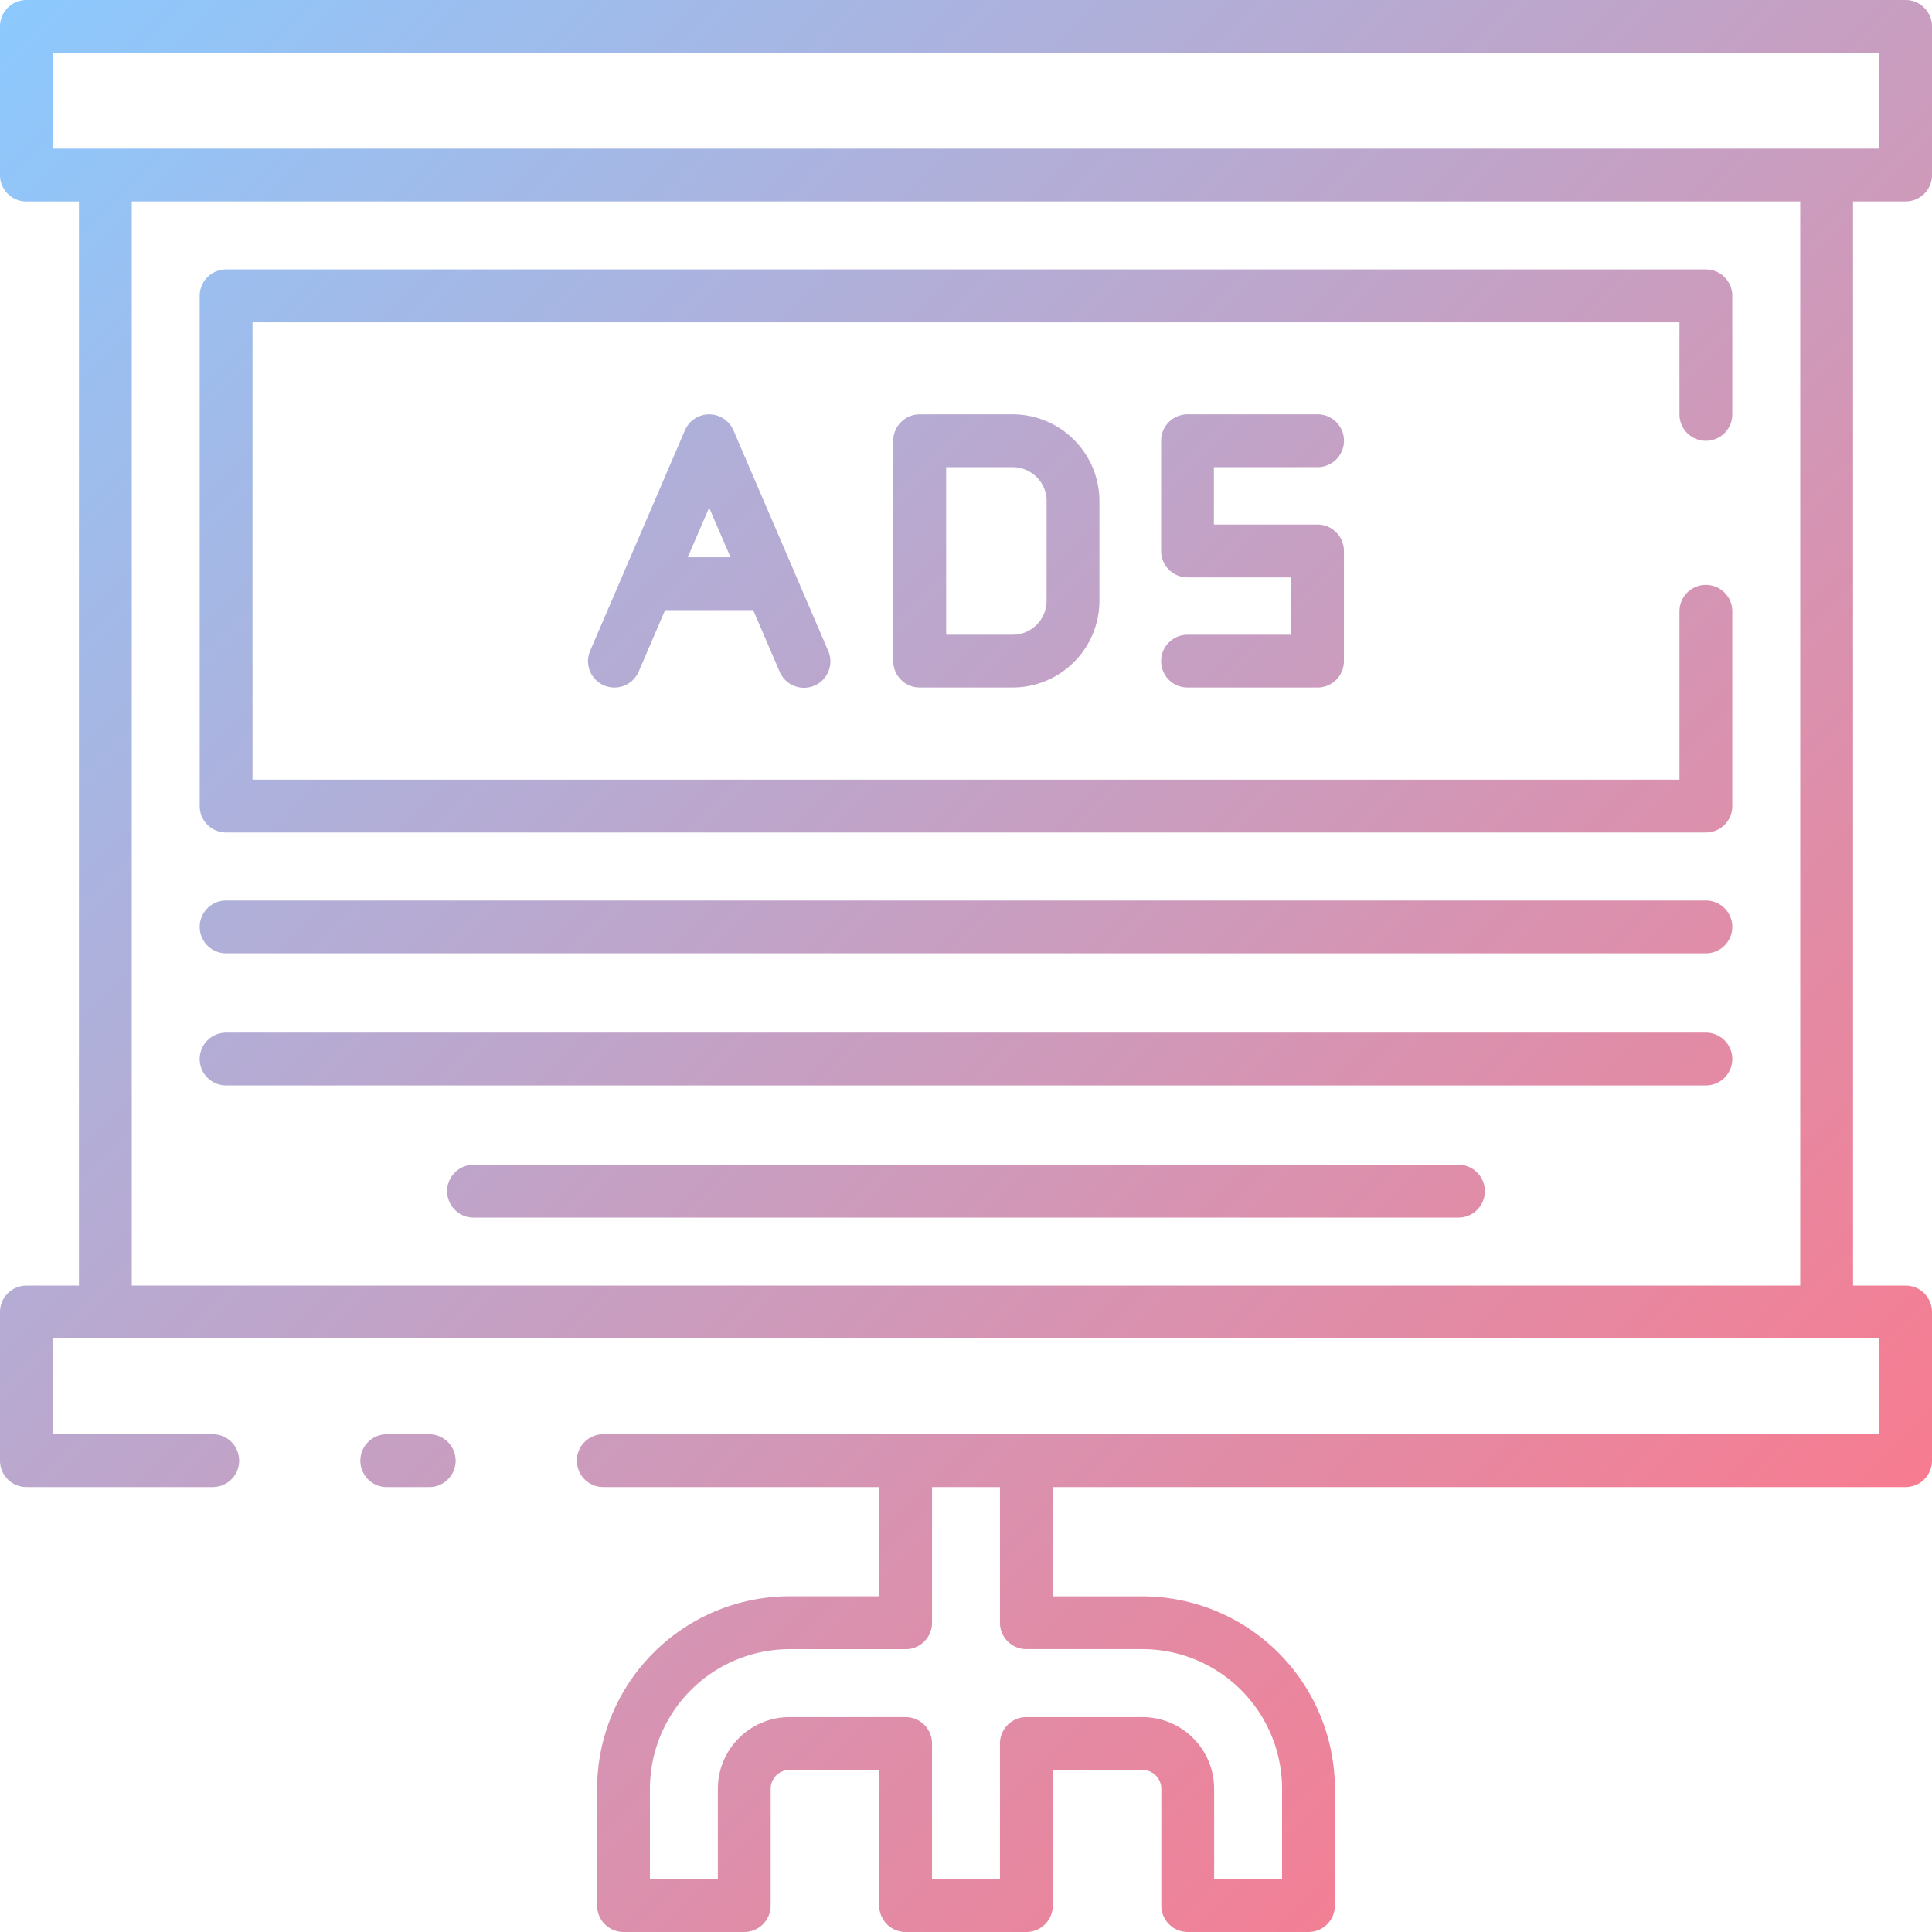 <?xml version="1.0" encoding="UTF-8"?>
<svg xmlns="http://www.w3.org/2000/svg" xmlns:xlink="http://www.w3.org/1999/xlink" width="512" height="512" viewBox="0 0 128 128"><defs><linearGradient id="a" x1="120.118" y1="105.378" x2="7.882" y2="-6.857" gradientUnits="userSpaceOnUse"><stop offset="0" stop-color="#f77c90"/><stop offset="1" stop-color="#8cc9fe"/></linearGradient></defs><path d="M126.25,13.347A1.749,1.749,0,0,0,128,11.6V1.75A1.75,1.75,0,0,0,126.25,0H1.75A1.75,1.75,0,0,0,0,1.75V11.6a1.749,1.749,0,0,0,1.75,1.75H5.23V85.174H1.75A1.75,1.75,0,0,0,0,86.924v9.847a1.75,1.75,0,0,0,1.75,1.75H14.094a1.75,1.75,0,0,0,0-3.5H3.5V88.674h121v6.347H39.969a1.75,1.75,0,0,0,0,3.5H58.25v7.238H52.31a12.764,12.764,0,0,0-12.75,12.75v7.738A1.75,1.75,0,0,0,41.31,128h8a1.751,1.751,0,0,0,1.75-1.75v-7.738a1.251,1.251,0,0,1,1.25-1.25h5.94v8.988A1.75,1.75,0,0,0,60,128h8a1.75,1.75,0,0,0,1.75-1.75v-8.988h5.94a1.251,1.251,0,0,1,1.25,1.25v7.738A1.751,1.751,0,0,0,78.69,128h8a1.75,1.75,0,0,0,1.75-1.75v-7.738a12.764,12.764,0,0,0-12.75-12.75H69.75V98.521h56.5a1.75,1.75,0,0,0,1.75-1.75V86.924a1.75,1.75,0,0,0-1.75-1.75h-3.481V13.347ZM68,109.259h7.69a9.26,9.26,0,0,1,9.25,9.25V124.5h-4.5v-5.988a4.755,4.755,0,0,0-4.75-4.75H68a1.75,1.75,0,0,0-1.75,1.75V124.5h-4.5v-8.988a1.75,1.75,0,0,0-1.75-1.75H52.31a4.755,4.755,0,0,0-4.75,4.75V124.5h-4.5v-5.988a9.26,9.26,0,0,1,9.25-9.25H60a1.749,1.749,0,0,0,1.75-1.75V98.521h4.5v8.988A1.749,1.749,0,0,0,68,109.259ZM3.5,3.5h121V9.847H3.5ZM119.269,85.174H8.73V13.347H119.269Zm-89.082,11.6a1.75,1.75,0,0,1-1.75,1.75H25.625a1.75,1.75,0,0,1,0-3.5h2.812A1.75,1.75,0,0,1,30.187,96.771ZM13.23,53.405V19.6a1.751,1.751,0,0,1,1.75-1.75h98.039a1.75,1.75,0,0,1,1.75,1.75v7.855a1.75,1.75,0,0,1-3.5,0v-6.1H16.73V51.655h94.539V40.5a1.75,1.75,0,0,1,3.5,0V53.405a1.75,1.75,0,0,1-1.75,1.75H14.98A1.751,1.751,0,0,1,13.23,53.405ZM52.668,37.986l-4.075-9.475a1.75,1.75,0,0,0-3.215,0l-4.071,9.467L41.3,38l-2.2,5.112a1.749,1.749,0,1,0,3.214,1.383l1.752-4.073H49.9l1.751,4.073a1.75,1.75,0,1,0,3.215-1.383l-2.2-5.12Zm-7.1-1.068,1.413-3.286L48.4,36.918Zm15.363-9.466a1.751,1.751,0,0,0-1.75,1.75V43.8a1.75,1.75,0,0,0,1.75,1.75h6.159a5.756,5.756,0,0,0,5.75-5.75V33.2a5.757,5.757,0,0,0-5.75-5.75Zm8.409,5.75v6.6a2.253,2.253,0,0,1-2.25,2.25H62.685v-11.1h4.409A2.253,2.253,0,0,1,69.344,33.2Zm11.084-2.25v3.8h6.864a1.75,1.75,0,0,1,1.75,1.75v7.3a1.749,1.749,0,0,1-1.75,1.75H78.678a1.75,1.75,0,0,1,0-3.5h6.864v-3.8H78.678a1.75,1.75,0,0,1-1.75-1.75V29.2a1.75,1.75,0,0,1,1.75-1.75h8.614a1.75,1.75,0,0,1,0,3.5ZM13.23,61.411a1.751,1.751,0,0,1,1.75-1.75h98.039a1.75,1.75,0,0,1,0,3.5H14.98A1.751,1.751,0,0,1,13.23,61.411Zm0,8.753a1.751,1.751,0,0,1,1.75-1.75h98.039a1.75,1.75,0,0,1,0,3.5H14.98A1.751,1.751,0,0,1,13.23,70.164Zm85.145,8.753a1.749,1.749,0,0,1-1.75,1.75H31.375a1.75,1.75,0,0,1,0-3.5h65.25A1.75,1.75,0,0,1,98.375,78.917Z" fill="url(#a)"/></svg>
